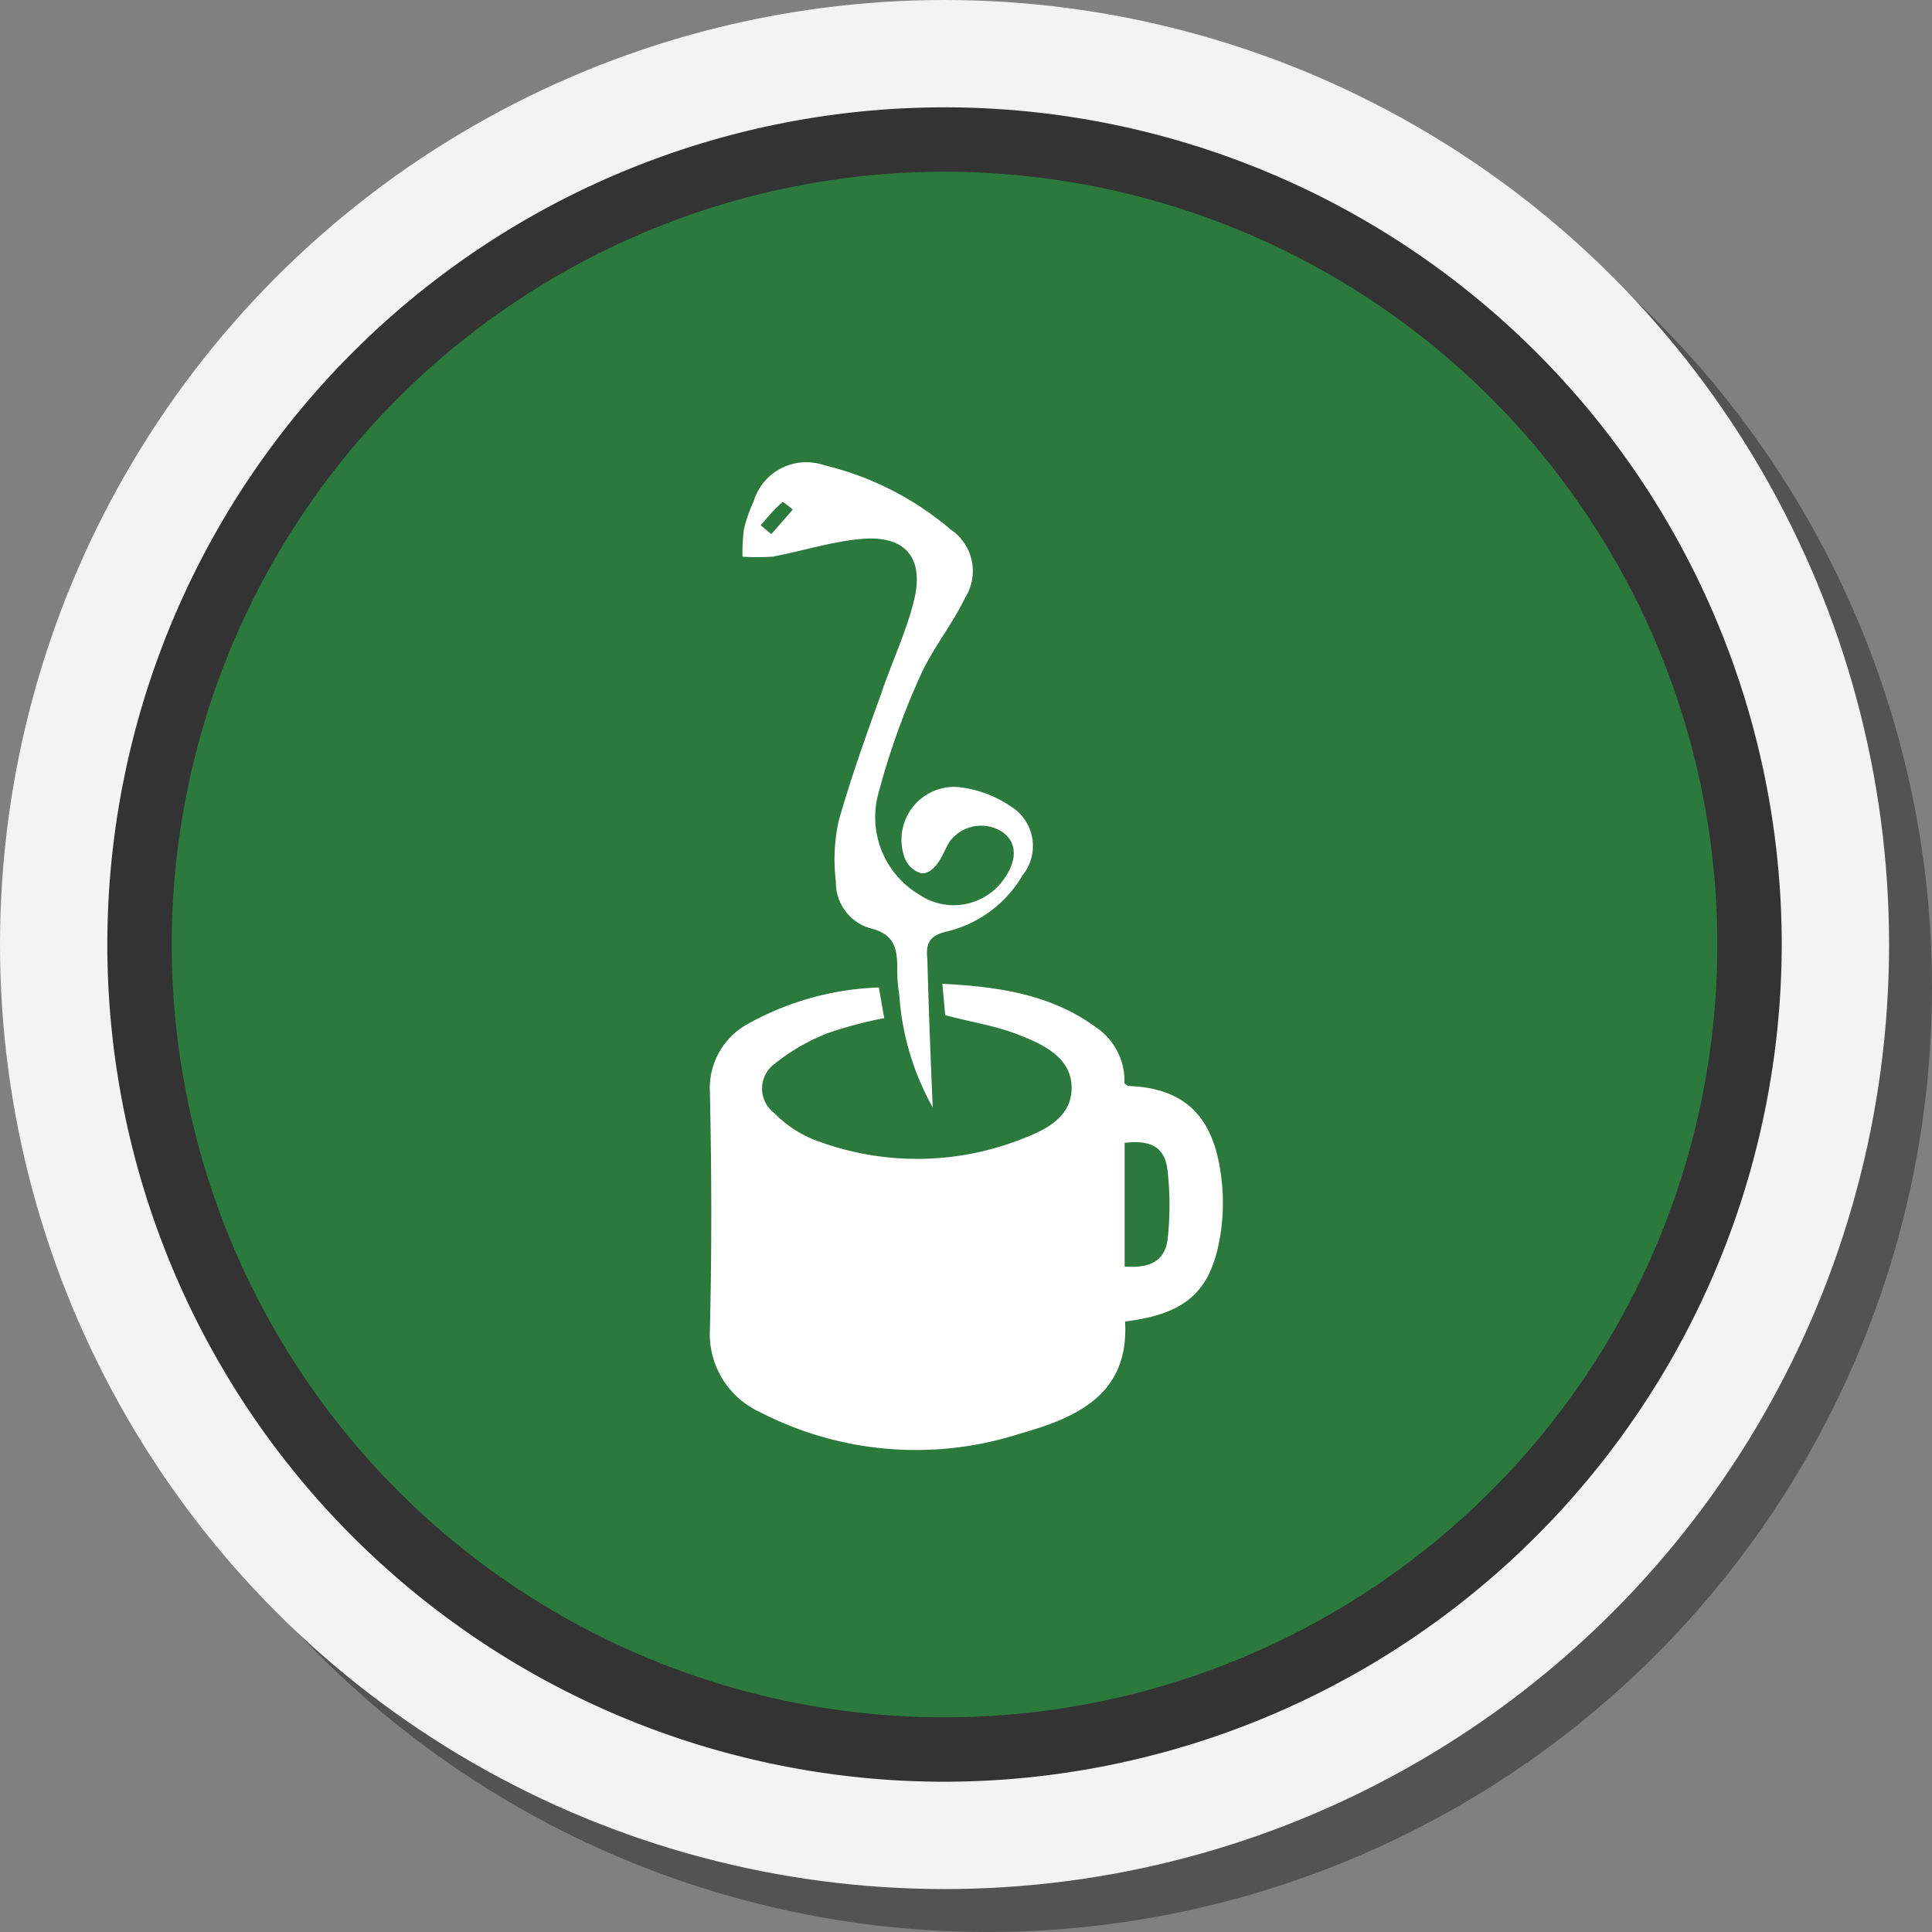 <svg id="Layer_1" data-name="Layer 1" xmlns="http://www.w3.org/2000/svg" viewBox="0 0 90 90"><rect x="0" y="0" width="90" height="90" fill="#808080" stroke="none"/><defs><style>.cls-1{fill:#010101;isolation:isolate;opacity:0.35;}.cls-2{fill:#f3f3f3;}.cls-3{fill:#2b793c;}.cls-4{fill:#333;}.cls-5{fill:#fff;}</style></defs><circle class="cls-1" cx="46" cy="46" r="44"/><circle class="cls-2" cx="44" cy="44" r="44"/><path class="cls-3" d="M44,6.5A37.5,37.5,0,1,0,81.5,44,37.5,37.5,0,0,0,44,6.5Z"/><path class="cls-4" d="M44,83A39,39,0,1,1,83,44,39.05,39.05,0,0,1,44,83ZM44,8A36,36,0,1,0,80,44,36,36,0,0,0,44,8Z"/><path class="cls-5" d="M40.94,46l.25,1.43a19.18,19.18,0,0,0-2.61.69,9.41,9.41,0,0,0-2.5,1.44,1.43,1.43,0,0,0,0,2.3,5.3,5.3,0,0,0,1.79,1.21,13.31,13.31,0,0,0,9.7,0c1.11-.42,2.34-1,2.35-2.38s-1.24-2-2.4-2.46-2.27-.61-3.49-.94l-.13-1.46c2.64.13,5.09.5,7.19,2.05a3,3,0,0,1,1.29,2.58c.09.06.14.13.2.13,3.11.11,4.09,2,4.34,4.51a9.44,9.44,0,0,1-.1,2.6c-.44,2.5-1.63,3.52-4.41,3.86.2,3.43-2.29,4.49-4.91,5.23a15.82,15.82,0,0,1-12.08-1,4,4,0,0,1-2.35-3.85c.09-3.7.08-7.39,0-11.09a3.4,3.4,0,0,1,1.8-3.17A13.47,13.47,0,0,1,40.94,46ZM52.39,59c1.21.09,1.86-.27,2-1.25a14.36,14.36,0,0,0,0-3.21c-.12-1.09-.76-1.45-2-1.3Z"/><path class="cls-5" d="M43.45,51.59a12.45,12.45,0,0,1-1.56-5.28,6.3,6.3,0,0,1-.09-1.15c0-1-.13-1.65-1.3-1.93a2.21,2.21,0,0,1-1.56-2.16,8.39,8.39,0,0,1,.12-2.79c.56-2,1.28-4,2-6,.49-1.45,1.16-2.85,1.52-4.32.49-2-.43-3.05-2.5-2.85-1.37.13-2.71.56-4.08.82a9.41,9.41,0,0,1-1.41,0,8,8,0,0,1,.07-1.3,6.72,6.72,0,0,1,.45-1.28,2.56,2.56,0,0,1,3.28-1.68,14.21,14.21,0,0,1,5.9,3,2.33,2.33,0,0,1,.66,3.19c-.57,1.19-1.42,2.24-2,3.45a34.76,34.76,0,0,0-2,5.54,4.2,4.2,0,0,0,1.88,4.83,2.86,2.86,0,0,0,4-.82c.58-.87.52-1.66-.16-2.12a1.82,1.82,0,0,0-2.42.45c-.23.35-.36.77-.62,1.09s-.54.45-.75.39a1.18,1.18,0,0,1-.71-.64,2.46,2.46,0,0,1,2.42-3.37,5.32,5.32,0,0,1,2.49.9,2.17,2.17,0,0,1,.55,3.22,5.57,5.57,0,0,1-3.51,2.61c-.84.19-1,.57-.92,1.29C43.26,47,43.35,49.29,43.45,51.59Zm-8-27.11.48.4,1-1.14a3.22,3.22,0,0,0-.47-.36C36.06,23.73,35.75,24.1,35.43,24.48Z"/></svg>